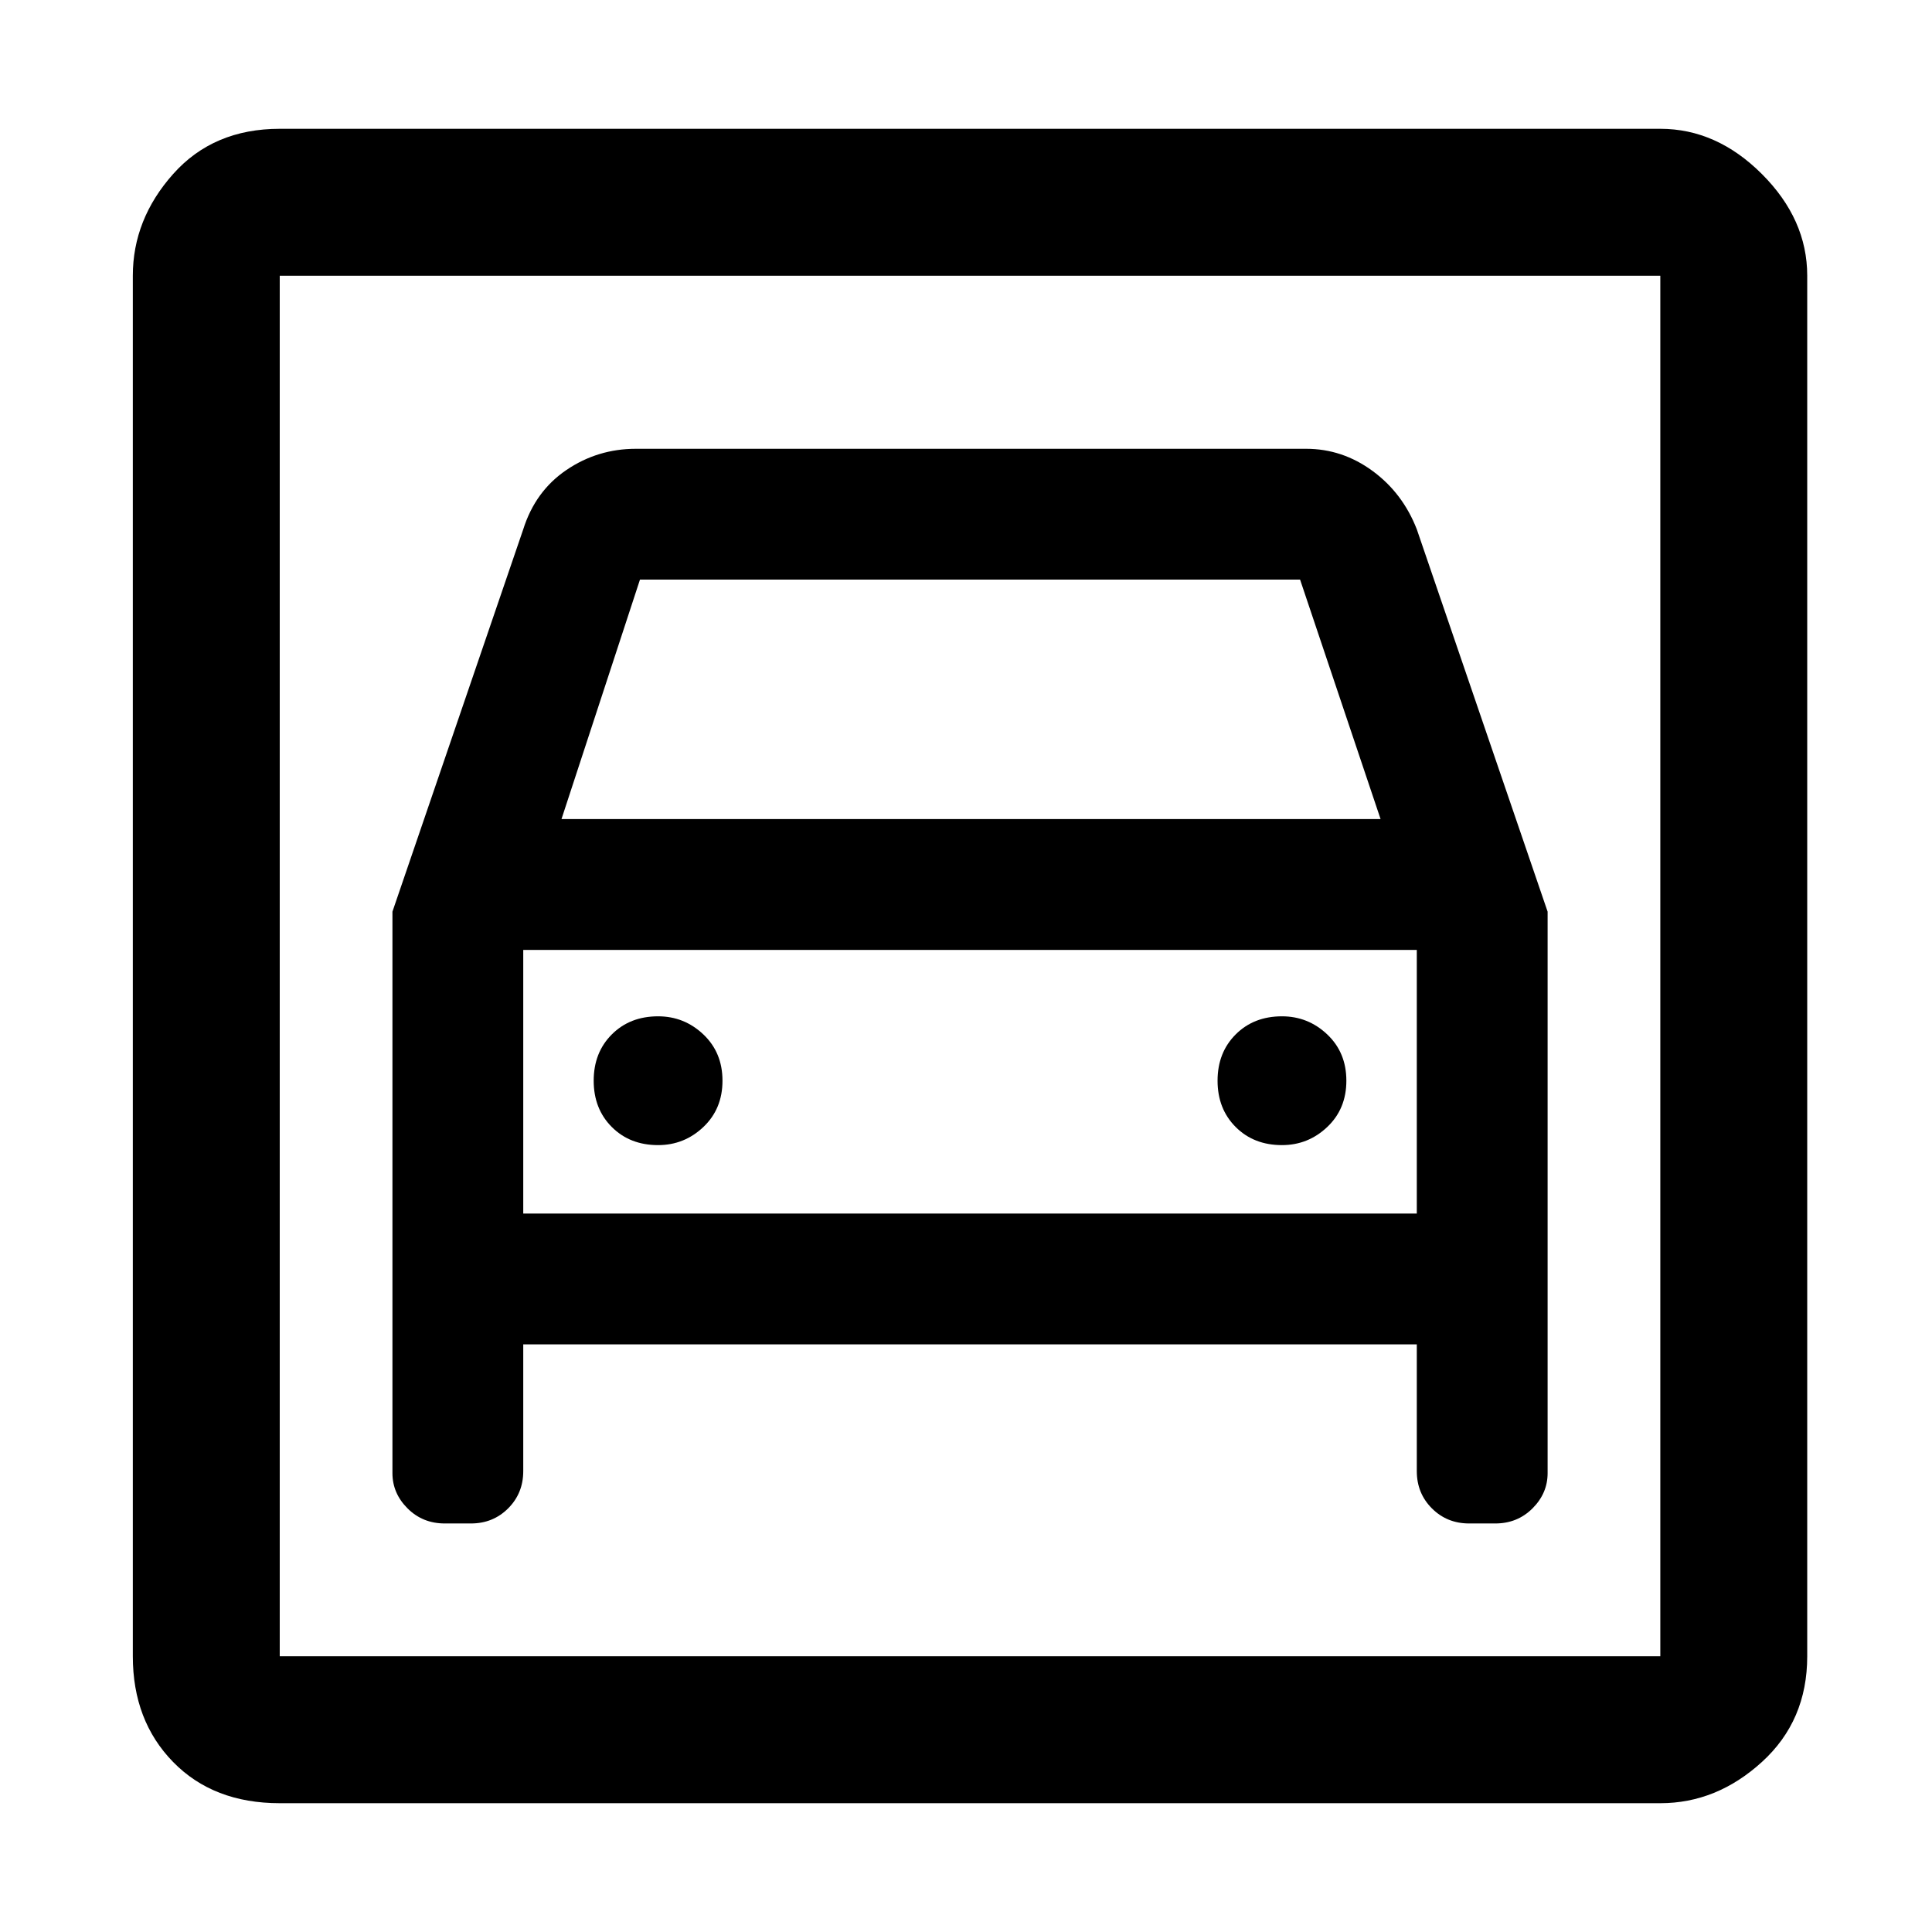 <svg xmlns="http://www.w3.org/2000/svg" height="48" width="48"><path d="M6.95 44.8Q5.3 44.8 4.3 43.775Q3.3 42.75 3.3 41.15V6.85Q3.3 5.45 4.3 4.325Q5.3 3.2 6.95 3.2H41.25Q42.65 3.2 43.775 4.325Q44.9 5.45 44.9 6.85V41.15Q44.9 42.75 43.775 43.775Q42.65 44.8 41.25 44.8ZM6.95 41.15H41.25Q41.25 41.15 41.25 41.15Q41.25 41.15 41.25 41.15V6.85Q41.25 6.85 41.25 6.85Q41.25 6.85 41.25 6.85H6.95Q6.95 6.85 6.95 6.85Q6.95 6.85 6.95 6.85V41.15Q6.95 41.15 6.95 41.15Q6.95 41.15 6.95 41.15ZM16.35 28.45Q15.65 28.45 15.2 28Q14.75 27.55 14.75 26.85Q14.75 26.15 15.2 25.7Q15.65 25.25 16.35 25.25Q17 25.25 17.475 25.7Q17.95 26.15 17.95 26.85Q17.95 27.55 17.475 28Q17 28.45 16.35 28.45ZM31.85 28.45Q31.15 28.45 30.7 28Q30.25 27.55 30.25 26.85Q30.25 26.15 30.7 25.7Q31.15 25.25 31.85 25.25Q32.5 25.25 32.975 25.7Q33.45 26.15 33.45 26.85Q33.45 27.55 32.975 28Q32.5 28.45 31.85 28.45ZM9.75 22.65V36.6Q9.75 37.1 10.125 37.475Q10.5 37.85 11.05 37.85H11.7Q12.25 37.85 12.625 37.475Q13 37.1 13 36.55V33.4H35.2V36.55Q35.2 37.1 35.575 37.475Q35.95 37.85 36.5 37.85H37.15Q37.7 37.85 38.075 37.475Q38.45 37.1 38.45 36.6V22.65L35.2 13.15Q34.85 12.25 34.1 11.7Q33.35 11.15 32.45 11.15H15.8Q14.85 11.15 14.075 11.675Q13.3 12.2 13 13.15ZM13.95 20.35 15.9 14.4H32.3L34.3 20.35ZM6.95 6.85Q6.95 6.85 6.95 6.85Q6.95 6.85 6.95 6.85V41.15Q6.95 41.15 6.95 41.15Q6.95 41.15 6.95 41.15Q6.95 41.15 6.95 41.15Q6.95 41.15 6.95 41.15V6.85Q6.95 6.85 6.95 6.85Q6.95 6.85 6.95 6.85ZM13 30.15V23.6H35.2V30.15Z"/></svg>